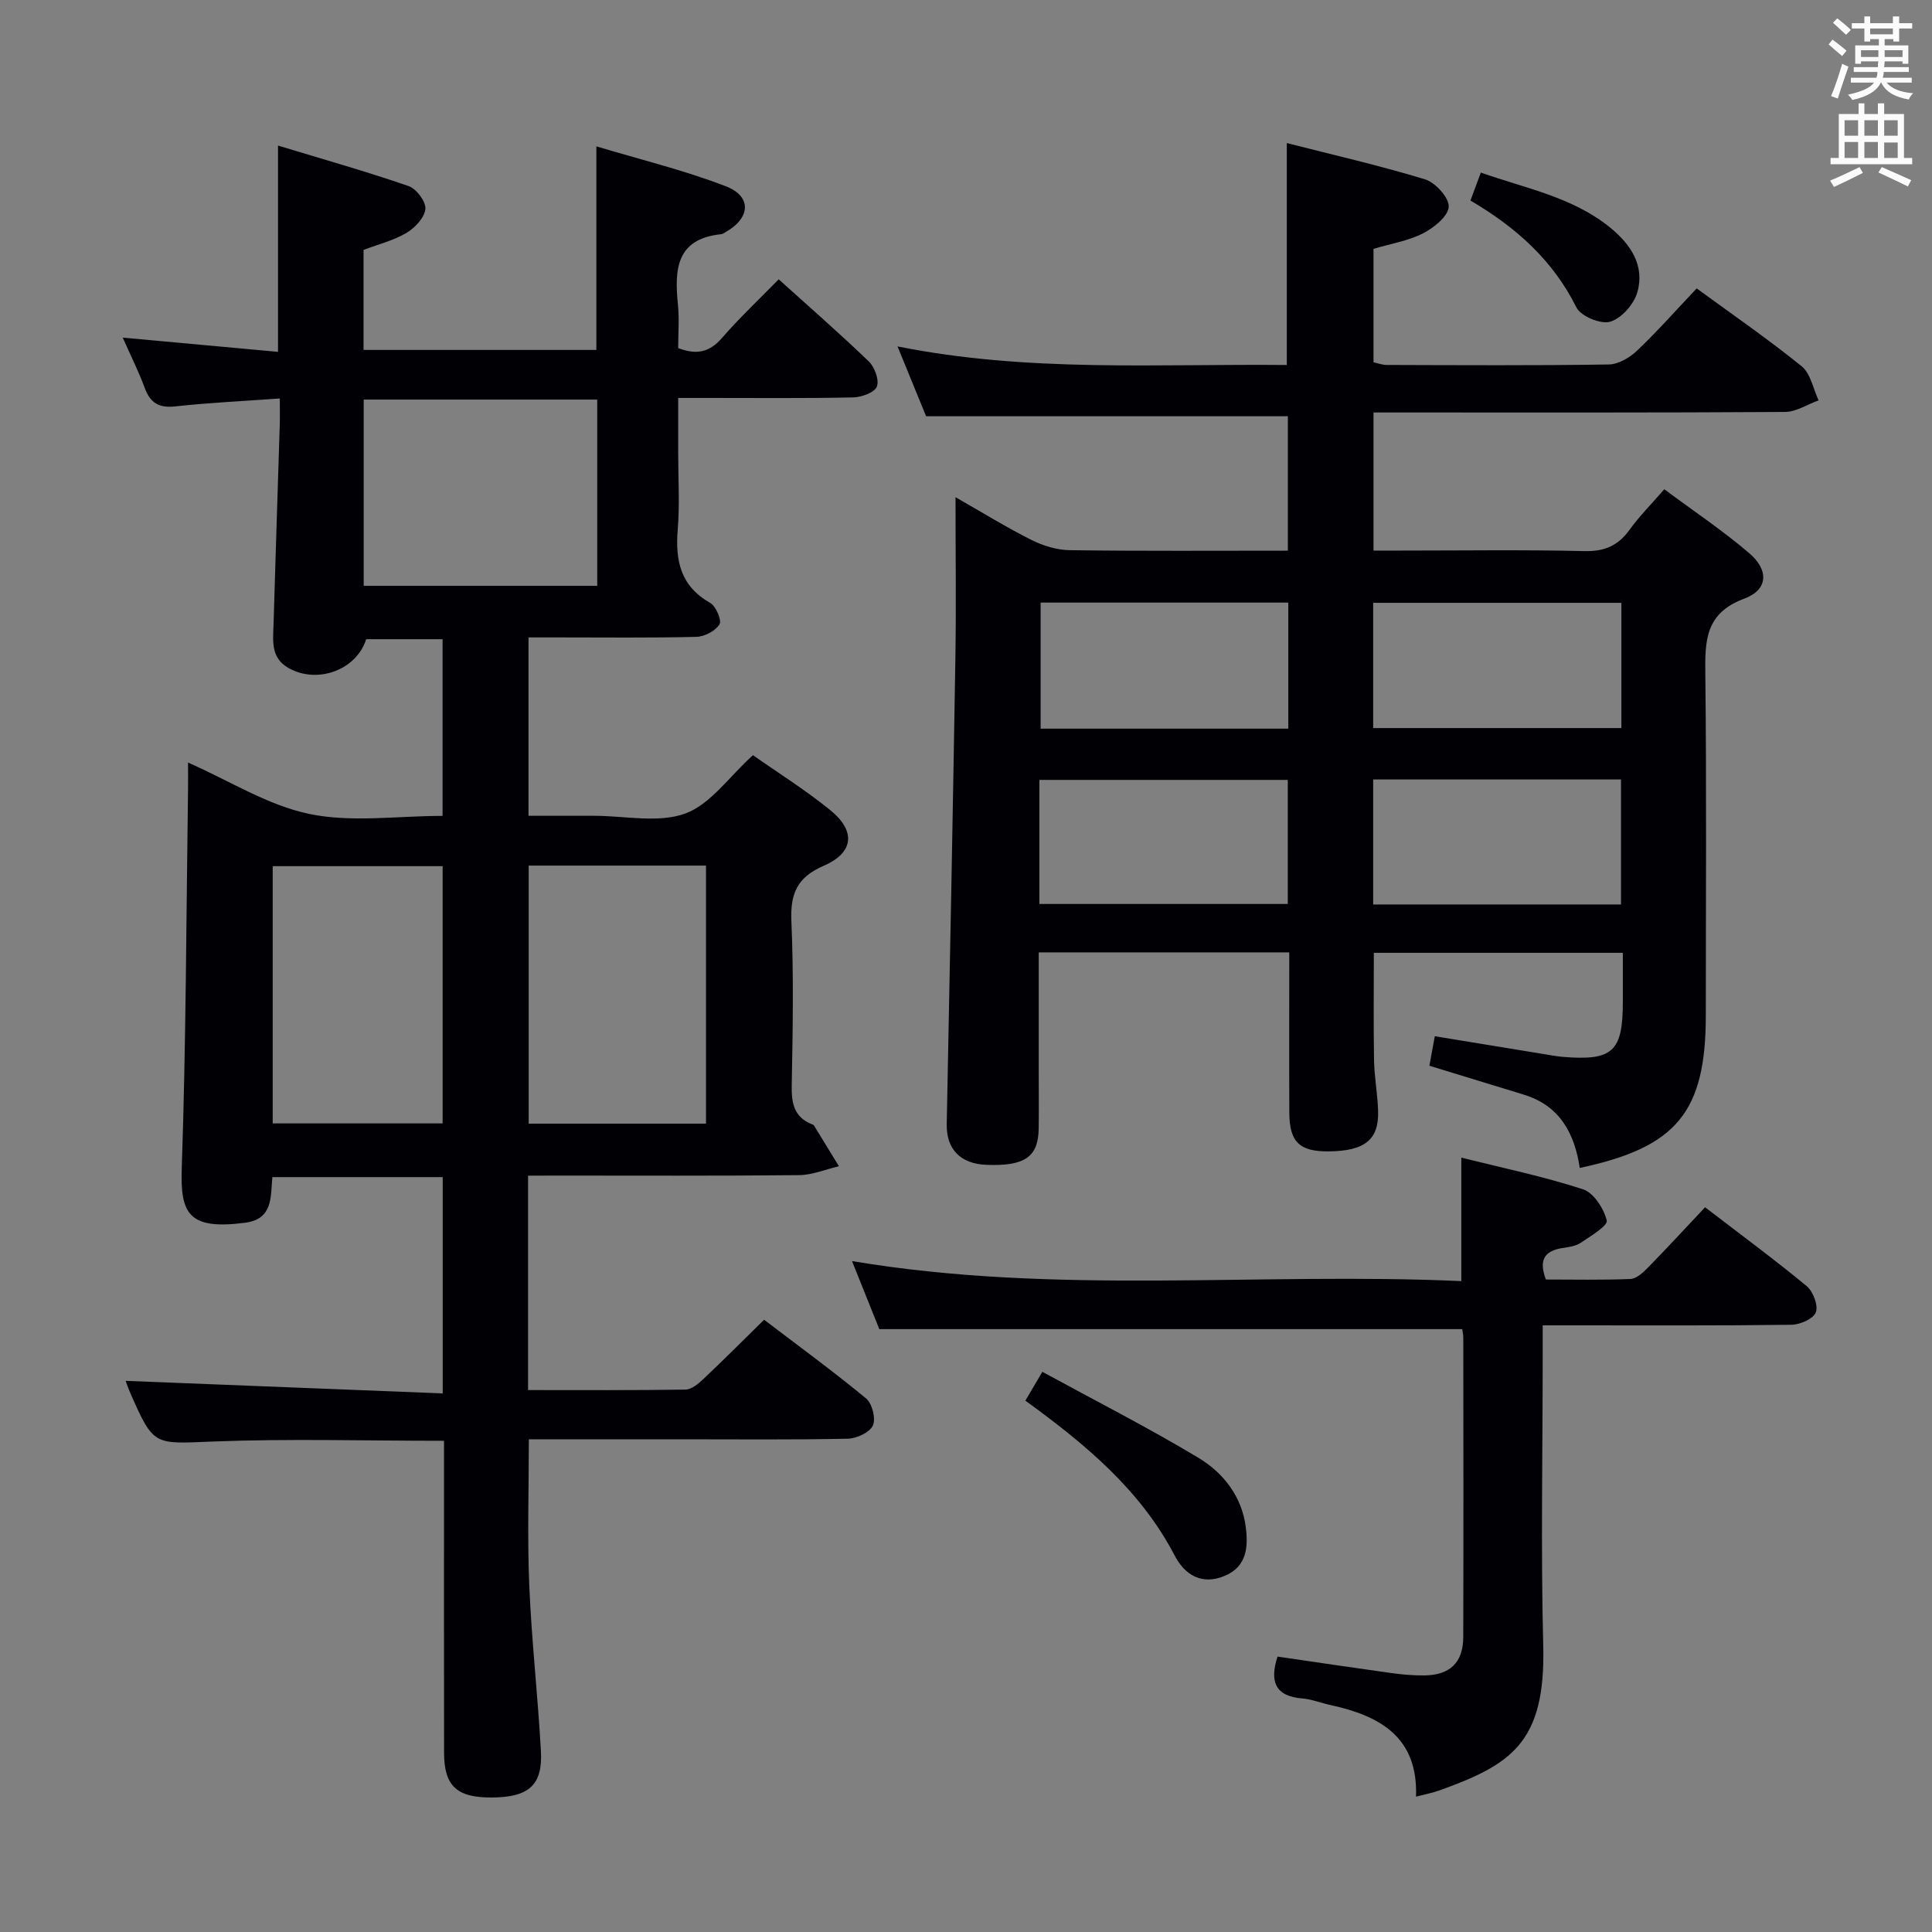<svg enable-background="new 0 0 400 400" viewBox="0 0 400 400" xmlns="http://www.w3.org/2000/svg"><rect x="0" y="0" width="400" height="400" fill="#808080" stroke="none"/><g fill="#010105"><path d="m109.33 243.41v44.39c11.03 0 21.81.07 32.59-.1 1.25-.02 2.65-1.2 3.68-2.16 4.11-3.88 8.1-7.88 12.6-12.3 6.99 5.33 14.22 10.6 21.11 16.29 1.27 1.05 2.06 4.2 1.41 5.61-.67 1.44-3.36 2.69-5.2 2.73-11.49.24-23 .12-34.5.12-10.46 0-20.92 0-31.53 0 0 10.38-.33 20.33.09 30.24.48 11.46 1.78 22.88 2.41 34.33.39 7.03-2.51 9.54-10.1 9.59-7.29.06-9.94-2.34-9.95-9.24-.03-19.67-.01-39.33-.01-59 0-1.8 0-3.59 0-5.61-16.24 0-32.03-.46-47.78.15-12.31.48-12.29 1.07-17.2-10.1-.39-.88-.69-1.8-.94-2.46 21.83.86 43.58 1.72 65.65 2.6 0-15.66 0-30.06 0-44.78-11.81 0-23.4 0-35.27 0-.39 4.1.18 8.7-5.67 9.45-11.69 1.51-13.41-1.87-13.09-11.29.89-26.13.93-52.28 1.3-78.42.03-1.81 0-3.62 0-5.58 8.59 3.79 16.51 8.86 25.12 10.65 8.75 1.82 18.17.4 27.58.4 0-12.4 0-24.31 0-36.58-5.27 0-10.52 0-15.82 0-2 6.38-10.14 9.39-16.15 5.92-3.63-2.1-3.13-5.57-3.03-8.86.4-13.81.86-27.62 1.29-41.42.05-1.63.01-3.26.01-5.48-7.54.54-14.61.87-21.64 1.64-3.44.38-5.22-.76-6.36-3.91-1.18-3.23-2.75-6.33-4.52-10.33 11.03 1.01 21.33 1.96 32.15 2.95 0-13.94 0-27.64 0-42.71 9.59 2.91 18.41 5.4 27.05 8.39 1.6.55 3.61 3.23 3.46 4.73-.18 1.81-2.16 3.92-3.92 4.96-2.65 1.57-5.77 2.34-8.88 3.52v20.71h48.2c0-13.58 0-27.27 0-42.15 9.01 2.71 18.12 4.92 26.79 8.26 5.47 2.11 5.12 6.6-.06 9.51-.29.16-.58.39-.89.42-9.4.96-9.67 7.39-8.95 14.61.3 2.95.05 5.95.05 8.96 3.85 1.49 6.52.85 9.08-2.1 3.58-4.13 7.59-7.89 11.73-12.13 6.47 5.84 12.71 11.27 18.66 17.01 1.22 1.17 2.2 3.88 1.66 5.21-.5 1.24-3.18 2.19-4.92 2.23-10 .21-20 .11-30 .11-1.81 0-3.61 0-6.21 0v11.22c0 5.33.34 10.69-.09 15.99-.53 6.44.53 11.72 6.7 15.21 1.2.68 2.46 3.64 1.95 4.45-.86 1.37-3.1 2.55-4.78 2.59-9.49.24-19 .12-28.5.12-1.98 0-3.95 0-6.27 0v36.93h12.1 1.5c6.33 0 13.23 1.56 18.83-.46 5.21-1.88 9.05-7.57 14.04-12.09 5.03 3.54 10.78 7.14 16.01 11.38 5.33 4.33 4.9 8.81-1.36 11.52-5.5 2.38-6.94 5.75-6.69 11.48.49 11.31.28 22.66.07 33.99-.07 3.67.46 6.55 4.17 8.04.15.06.35.12.43.25 1.73 2.81 3.45 5.63 5.17 8.45-2.75.64-5.49 1.81-8.24 1.84-16.83.17-33.66.09-50.5.09-1.79.02-3.59.02-5.62.02zm.13-64.2v53.43h36.71c0-17.96 0-35.63 0-53.43-12.37 0-24.32 0-36.71 0zm-34.16-57.92h48.35c0-13.02 0-25.74 0-38.56-16.27 0-32.19 0-48.35 0zm-18.84 58.04v53.26h35.18c0-17.92 0-35.48 0-53.26-11.88 0-23.45 0-35.18 0z"/><path d="m266.93 197.18c-17.61 0-34.41 0-51.87 0v24.97c0 3.83.04 7.67-.01 11.5-.08 5.89-2.87 7.81-10.77 7.52-5.48-.2-8.37-3.28-8.27-8.44.64-32.12 1.27-64.23 1.79-96.35.18-10.81.03-21.62.03-33.44 5.68 3.24 10.58 6.27 15.7 8.84 2.41 1.21 5.27 2.09 7.94 2.13 14.96.2 29.92.1 45.17.1 0-9.53 0-18.63 0-27.83-24.68 0-49.37 0-74.9 0-1.64-4.02-3.63-8.88-5.92-14.46 27.04 5.42 53.78 3.58 80.6 3.85 0-15.37 0-30.24 0-45.95 9.59 2.45 19.22 4.64 28.64 7.52 2.14.66 5 3.83 4.88 5.67-.13 1.99-3.07 4.35-5.32 5.5-3.05 1.56-6.6 2.13-10.25 3.21v23.49c.86.18 1.8.55 2.73.55 15.33.04 30.67.14 45.99-.1 2-.03 4.35-1.43 5.88-2.89 4.2-4 8.06-8.37 12.31-12.86 7.41 5.42 14.79 10.5 21.73 16.12 1.86 1.5 2.38 4.66 3.51 7.06-2.33.84-4.65 2.39-6.98 2.4-26.33.17-52.66.11-78.99.11-1.97 0-3.93 0-6.18 0v28.59h5.69c12.67 0 25.34-.19 37.99.11 4.1.09 6.9-1.07 9.27-4.34 2.03-2.81 4.5-5.29 7.25-8.47 6.03 4.49 12.1 8.54 17.6 13.25 4.11 3.52 3.89 7.58-1.03 9.4-8.15 3.02-8.15 8.78-8.07 15.74.27 23.5.1 47 .1 70.49 0 20.02-5.97 27.37-26.1 31.64-1.06-7.12-4.12-12.91-11.6-15.18-6.47-1.97-12.93-3.96-19.53-5.98.37-2.04.7-3.82 1.12-6.11 7.91 1.3 15.7 2.57 23.5 3.85.98.16 1.97.33 2.96.42 10.38.86 12.47-1.06 12.47-11.37 0-3.3 0-6.59 0-10.17-17.33 0-34.26 0-51.55 0 0 7.39-.09 14.81.04 22.22.06 3.48.72 6.94.84 10.42.21 6.04-2.72 8.4-10.23 8.47-6.01.06-8.12-1.92-8.15-7.97-.05-10.93-.01-21.89-.01-33.23zm17.37-46.44h51.39c0-8.79 0-17.32 0-25.93-17.32 0-34.33 0-51.39 0zm51.31 36.52c0-8.86 0-17.4 0-25.88-17.29 0-34.19 0-51.31 0v25.88zm-68.88-36.4c0-8.92 0-17.35 0-26.1-17.24 0-34.27 0-51.28 0v26.1zm-51.53 36.3h51.42c0-8.84 0-17.24 0-25.69-17.3 0-34.3 0-51.42 0z"/><path d="m302.55 265.24c0-8.96 0-16.88 0-25.56 8.42 2.1 16.96 3.87 25.2 6.55 2.21.72 4.32 4 4.91 6.47.25 1.08-3.36 3.24-5.41 4.62-1.04.7-2.5.87-3.81 1.08-3.49.56-4.97 2.3-3.38 6.51 5.65 0 11.58.13 17.5-.11 1.24-.05 2.61-1.31 3.6-2.33 3.95-4.03 7.78-8.19 11.86-12.52 7.46 5.73 14.4 10.84 21.03 16.32 1.34 1.11 2.43 4 1.9 5.43-.49 1.34-3.27 2.56-5.06 2.58-15.16.2-30.31.12-45.47.12-1.78 0-3.57 0-6.02 0v5.91c0 20.16-.4 40.32.11 60.46.51 20.11-6.71 24.59-21.53 29.93-1.39.5-2.87.77-4.81 1.27.45-12.35-7.5-16.74-17.72-18.96-1.94-.42-3.84-1.2-5.8-1.36-5.63-.45-6.83-3.49-5.15-8.67 7.77 1.13 15.59 2.3 23.43 3.39 2.3.32 4.64.53 6.96.51 5.32-.06 8.05-2.67 8.06-7.96.06-20.65.03-41.31.01-61.96 0-.65-.16-1.29-.22-1.78-40.03 0-79.92 0-120.69 0-1.56-3.88-3.49-8.71-5.65-14.09 42.25 7.11 84.17 2.26 126.15 4.15z"/><path d="m212.29 289.99c1.1-1.87 2-3.39 3.52-5.97 10.92 5.96 21.81 11.5 32.26 17.77 5.17 3.1 9.04 8 9.85 14.35.51 4 .31 8.15-4.31 10.11-4.81 2.04-8.35-.23-10.4-4.18-7.06-13.54-18.33-22.94-30.92-32.08z"/><path d="m304.44 41.52c.72-1.94 1.33-3.59 2.15-5.79 9.36 3.31 19.07 5.07 26.86 11.46 4.21 3.45 7.15 7.87 5.52 13.4-.72 2.45-3.3 5.35-5.61 6.02-1.96.57-6.08-1.14-6.98-2.96-4.87-9.78-12.51-16.6-21.94-22.13z"/></g><path d="m378.6 9.2.8-1c.9.7 1.9 1.4 2.9 2.3l-.9 1.1c-1.1-.9-2-1.7-2.8-2.4zm.5 10.7c.9-2.1 1.6-4.3 2.3-6.7.4.2.8.4 1.3.6-.7 2.1-1.5 4.3-2.2 6.6zm.4-15.2.9-.9c1 .8 2 1.6 2.8 2.4l-1 1c-1-.9-1.9-1.8-2.7-2.5zm12.5-1.3h1.2v1.4h2.7v1.1h-2.7v2.7h-1.2v-.5h-1.8v1.3h4.9v3.8h-1.2v-.5h-3.7c0 .4-.1.9-.1 1.2h5.1v1h-5.2c0 .5-.1.9-.2 1.2h6v1h-5.2c1.1 1.3 2.9 2 5.5 2.2-.4.4-.7.8-.9 1.3-2.9-.5-4.8-1.6-5.7-3.5h-.1c-.8 1.7-2.7 2.9-5.9 3.6-.2-.4-.6-.8-.9-1.1 2.8-.6 4.6-1.4 5.4-2.5h-4.8v-1h5.3c.1-.3.2-.7.2-1.2h-4.9v-1h5c0-.4 0-.8.1-1.2h-3.6v.5h-1.2v-3.8h4.9v-1.3h-1.8v.5h-1.2v-2.7h-2.6v-1.1h2.6v-1.4h1.2v1.4h4.7v-1.4zm-6.7 8.4h3.6c0-.4 0-.9 0-1.4h-3.6zm1.9-4.7h4.7v-1.2h-4.7zm6.7 3.3h-3.7v1.4h3.7z" fill="#fafbfa"/><path d="m384.7 21.4h1.3v2.2h2.8v-2.2h1.3v2.2h4.1v9.1h1.7v1.3h-16.9v-1.3h1.7v-9.1h4.1v-2.2zm.3 13.2.7 1.2c-1.8.9-3.8 1.9-6 2.9-.2-.4-.5-.8-.8-1.3 2.4-1 4.4-2 6.1-2.8zm-3.1-6.5h2.8v-3.2h-2.8zm0 4.6h2.8v-3.3h-2.8zm4.1-4.6h2.8v-3.2h-2.8zm0 4.6h2.8v-3.3h-2.8zm3.6 1.9c2.1.9 4.1 1.8 6.1 2.7l-.7 1.3c-2.2-1.1-4.2-2-6.1-2.9zm3.3-9.7h-2.8v3.2h2.8zm-2.8 7.8h2.8v-3.2h-2.8z" fill="#fafbfa"/></svg>